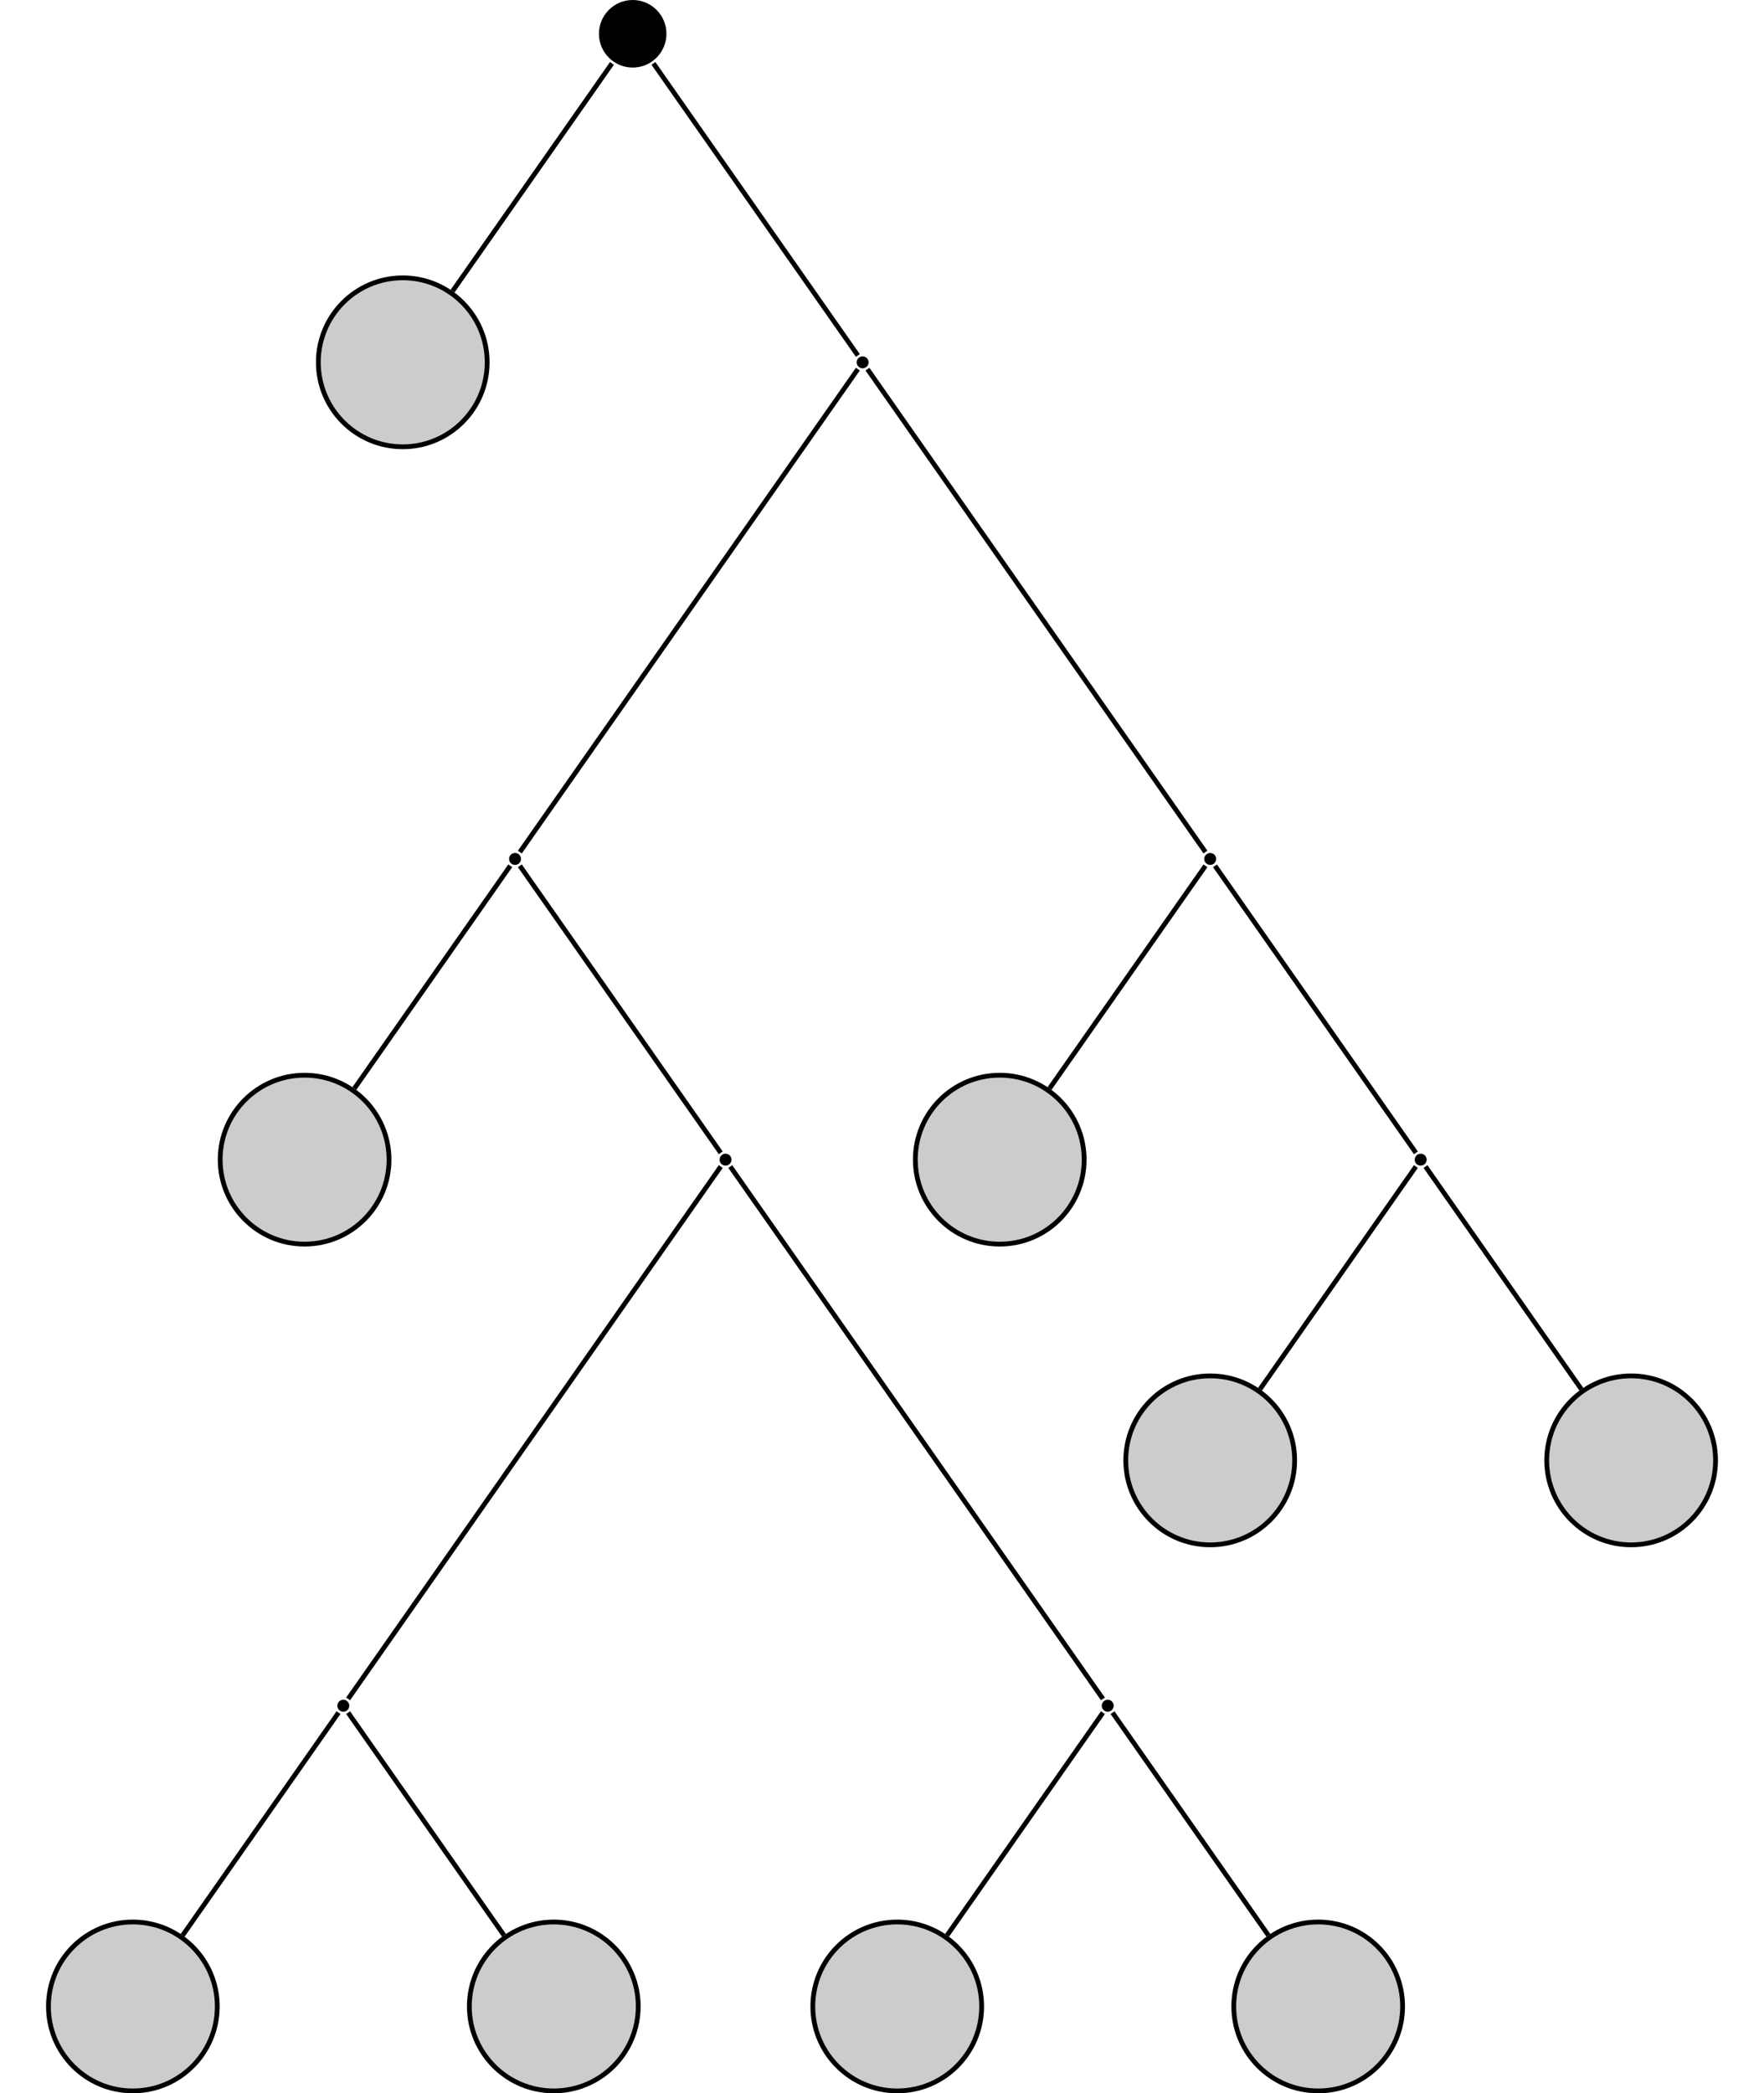 <?xml version="1.0" encoding="UTF-8"?>
<svg xmlns="http://www.w3.org/2000/svg" xmlns:xlink="http://www.w3.org/1999/xlink" width="147.211" height="174.618" viewBox="0 0 147.211 174.618">
<defs>
<clipPath id="clip-0">
<path clip-rule="nonzero" d="M 4 160 L 19 160 L 19 174.617 L 4 174.617 Z M 4 160 "/>
</clipPath>
<clipPath id="clip-1">
<path clip-rule="nonzero" d="M 0 154 L 24 154 L 24 174.617 L 0 174.617 Z M 0 154 "/>
</clipPath>
<clipPath id="clip-2">
<path clip-rule="nonzero" d="M 39 160 L 54 160 L 54 174.617 L 39 174.617 Z M 39 160 "/>
</clipPath>
<clipPath id="clip-3">
<path clip-rule="nonzero" d="M 33 154 L 59 154 L 59 174.617 L 33 174.617 Z M 33 154 "/>
</clipPath>
<clipPath id="clip-4">
<path clip-rule="nonzero" d="M 67 160 L 82 160 L 82 174.617 L 67 174.617 Z M 67 160 "/>
</clipPath>
<clipPath id="clip-5">
<path clip-rule="nonzero" d="M 62 154 L 88 154 L 88 174.617 L 62 174.617 Z M 62 154 "/>
</clipPath>
<clipPath id="clip-6">
<path clip-rule="nonzero" d="M 102 160 L 118 160 L 118 174.617 L 102 174.617 Z M 102 160 "/>
</clipPath>
<clipPath id="clip-7">
<path clip-rule="nonzero" d="M 97 154 L 123 154 L 123 174.617 L 97 174.617 Z M 97 154 "/>
</clipPath>
<clipPath id="clip-8">
<path clip-rule="nonzero" d="M 123 109 L 147.211 109 L 147.211 135 L 123 135 Z M 123 109 "/>
</clipPath>
</defs>
<path fill-rule="nonzero" fill="rgb(0%, 0%, 0%)" fill-opacity="1" d="M 55.617 2.816 C 55.617 1.262 54.355 0 52.801 0 C 51.246 0 49.984 1.262 49.984 2.816 C 49.984 4.375 51.246 5.637 52.801 5.637 C 54.355 5.637 55.617 4.375 55.617 2.816 Z M 55.617 2.816 "/>
<path fill-rule="nonzero" fill="rgb(79.999%, 79.999%, 79.999%)" fill-opacity="1" stroke-width="0.399" stroke-linecap="butt" stroke-linejoin="miter" stroke="rgb(0%, 0%, 0%)" stroke-opacity="1" stroke-miterlimit="10" d="M 7.044 0 C 7.044 3.891 3.892 7.047 0.001 7.047 C -3.889 7.047 -7.046 3.891 -7.046 0 C -7.046 -3.89 -3.889 -7.047 0.001 -7.047 C 3.892 -7.047 7.044 -3.89 7.044 0 Z M 7.044 0 " transform="matrix(1, 0, 0, -1, 33.612, 30.223)"/>
<path fill-rule="nonzero" fill="rgb(0%, 0%, 0%)" fill-opacity="1" d="M 72.488 30.223 C 72.488 29.949 72.266 29.727 71.988 29.727 C 71.715 29.727 71.492 29.949 71.492 30.223 C 71.492 30.5 71.715 30.723 71.988 30.723 C 72.266 30.723 72.488 30.5 72.488 30.223 Z M 72.488 30.223 "/>
<path fill-rule="nonzero" fill="rgb(0%, 0%, 0%)" fill-opacity="1" d="M 43.48 71.648 C 43.48 71.375 43.258 71.152 42.984 71.152 C 42.707 71.152 42.484 71.375 42.484 71.648 C 42.484 71.926 42.707 72.148 42.984 72.148 C 43.258 72.148 43.48 71.926 43.48 71.648 Z M 43.48 71.648 "/>
<path fill-rule="nonzero" fill="rgb(79.999%, 79.999%, 79.999%)" fill-opacity="1" stroke-width="0.399" stroke-linecap="butt" stroke-linejoin="miter" stroke="rgb(0%, 0%, 0%)" stroke-opacity="1" stroke-miterlimit="10" d="M 7.046 0.001 C 7.046 3.891 3.89 7.044 -0.001 7.044 C -3.892 7.044 -7.044 3.891 -7.044 0.001 C -7.044 -3.89 -3.892 -7.046 -0.001 -7.046 C 3.89 -7.046 7.046 -3.89 7.046 0.001 Z M 7.046 0.001 " transform="matrix(1, 0, 0, -1, 25.419, 96.735)"/>
<path fill-rule="nonzero" fill="rgb(0%, 0%, 0%)" fill-opacity="1" d="M 61.047 96.734 C 61.047 96.461 60.82 96.238 60.547 96.238 C 60.273 96.238 60.051 96.461 60.051 96.734 C 60.051 97.012 60.273 97.234 60.547 97.234 C 60.82 97.234 61.047 97.012 61.047 96.734 Z M 61.047 96.734 "/>
<path fill-rule="nonzero" fill="rgb(0%, 0%, 0%)" fill-opacity="1" d="M 29.148 142.289 C 29.148 142.012 28.926 141.789 28.652 141.789 C 28.375 141.789 28.152 142.012 28.152 142.289 C 28.152 142.562 28.375 142.785 28.652 142.785 C 28.926 142.785 29.148 142.562 29.148 142.289 Z M 29.148 142.289 "/>
<g clip-path="url(#clip-0)">
<path fill-rule="nonzero" fill="rgb(79.999%, 79.999%, 79.999%)" fill-opacity="1" d="M 18.133 167.371 C 18.133 163.48 14.977 160.328 11.086 160.328 C 7.195 160.328 4.043 163.48 4.043 167.371 C 4.043 171.266 7.195 174.418 11.086 174.418 C 14.977 174.418 18.133 171.266 18.133 167.371 Z M 18.133 167.371 "/>
</g>
<g clip-path="url(#clip-1)">
<path fill="none" stroke-width="0.399" stroke-linecap="butt" stroke-linejoin="miter" stroke="rgb(0%, 0%, 0%)" stroke-opacity="1" stroke-miterlimit="10" d="M 7.046 0.002 C 7.046 3.893 3.89 7.045 -0.001 7.045 C -3.892 7.045 -7.044 3.893 -7.044 0.002 C -7.044 -3.893 -3.892 -7.045 -0.001 -7.045 C 3.89 -7.045 7.046 -3.893 7.046 0.002 Z M 7.046 0.002 " transform="matrix(1, 0, 0, -1, 11.087, 167.373)"/>
</g>
<g clip-path="url(#clip-2)">
<path fill-rule="nonzero" fill="rgb(79.999%, 79.999%, 79.999%)" fill-opacity="1" d="M 53.262 167.371 C 53.262 163.48 50.105 160.328 46.215 160.328 C 42.324 160.328 39.168 163.48 39.168 167.371 C 39.168 171.266 42.324 174.418 46.215 174.418 C 50.105 174.418 53.262 171.266 53.262 167.371 Z M 53.262 167.371 "/>
</g>
<g clip-path="url(#clip-3)">
<path fill="none" stroke-width="0.399" stroke-linecap="butt" stroke-linejoin="miter" stroke="rgb(0%, 0%, 0%)" stroke-opacity="1" stroke-miterlimit="10" d="M 7.047 0.002 C 7.047 3.893 3.89 7.045 -0 7.045 C -3.891 7.045 -7.047 3.893 -7.047 0.002 C -7.047 -3.893 -3.891 -7.045 -0 -7.045 C 3.89 -7.045 7.047 -3.893 7.047 0.002 Z M 7.047 0.002 " transform="matrix(1, 0, 0, -1, 46.215, 167.373)"/>
</g>
<path fill-rule="nonzero" fill="rgb(0%, 0%, 0%)" fill-opacity="1" d="M 92.941 142.289 C 92.941 142.012 92.719 141.789 92.441 141.789 C 92.168 141.789 91.945 142.012 91.945 142.289 C 91.945 142.562 92.168 142.785 92.441 142.785 C 92.719 142.785 92.941 142.562 92.941 142.289 Z M 92.941 142.289 "/>
<g clip-path="url(#clip-4)">
<path fill-rule="nonzero" fill="rgb(79.999%, 79.999%, 79.999%)" fill-opacity="1" d="M 81.922 167.371 C 81.922 163.48 78.77 160.328 74.879 160.328 C 70.988 160.328 67.832 163.48 67.832 167.371 C 67.832 171.266 70.988 174.418 74.879 174.418 C 78.77 174.418 81.922 171.266 81.922 167.371 Z M 81.922 167.371 "/>
</g>
<g clip-path="url(#clip-5)">
<path fill="none" stroke-width="0.399" stroke-linecap="butt" stroke-linejoin="miter" stroke="rgb(0%, 0%, 0%)" stroke-opacity="1" stroke-miterlimit="10" d="M 7.044 0.002 C 7.044 3.893 3.892 7.045 0.001 7.045 C -3.89 7.045 -7.046 3.893 -7.046 0.002 C -7.046 -3.893 -3.89 -7.045 0.001 -7.045 C 3.892 -7.045 7.044 -3.893 7.044 0.002 Z M 7.044 0.002 " transform="matrix(1, 0, 0, -1, 74.878, 167.373)"/>
</g>
<g clip-path="url(#clip-6)">
<path fill-rule="nonzero" fill="rgb(79.999%, 79.999%, 79.999%)" fill-opacity="1" d="M 117.051 167.371 C 117.051 163.48 113.898 160.328 110.008 160.328 C 106.113 160.328 102.961 163.48 102.961 167.371 C 102.961 171.266 106.113 174.418 110.008 174.418 C 113.898 174.418 117.051 171.266 117.051 167.371 Z M 117.051 167.371 "/>
</g>
<g clip-path="url(#clip-7)">
<path fill="none" stroke-width="0.399" stroke-linecap="butt" stroke-linejoin="miter" stroke="rgb(0%, 0%, 0%)" stroke-opacity="1" stroke-miterlimit="10" d="M 7.045 0.002 C 7.045 3.893 3.892 7.045 0.002 7.045 C -3.893 7.045 -7.045 3.893 -7.045 0.002 C -7.045 -3.893 -3.893 -7.045 0.002 -7.045 C 3.892 -7.045 7.045 -3.893 7.045 0.002 Z M 7.045 0.002 " transform="matrix(1, 0, 0, -1, 110.006, 167.373)"/>
</g>
<path fill-rule="nonzero" fill="rgb(0%, 0%, 0%)" fill-opacity="1" d="M 101.492 71.648 C 101.492 71.375 101.27 71.152 100.996 71.152 C 100.723 71.152 100.496 71.375 100.496 71.648 C 100.496 71.926 100.723 72.148 100.996 72.148 C 101.27 72.148 101.492 71.926 101.492 71.648 Z M 101.492 71.648 "/>
<path fill-rule="nonzero" fill="rgb(79.999%, 79.999%, 79.999%)" fill-opacity="1" stroke-width="0.399" stroke-linecap="butt" stroke-linejoin="miter" stroke="rgb(0%, 0%, 0%)" stroke-opacity="1" stroke-miterlimit="10" d="M 7.045 0.001 C 7.045 3.891 3.892 7.044 0.002 7.044 C -3.893 7.044 -7.045 3.891 -7.045 0.001 C -7.045 -3.89 -3.893 -7.046 0.002 -7.046 C 3.892 -7.046 7.045 -3.89 7.045 0.001 Z M 7.045 0.001 " transform="matrix(1, 0, 0, -1, 83.432, 96.735)"/>
<path fill-rule="nonzero" fill="rgb(0%, 0%, 0%)" fill-opacity="1" d="M 119.059 96.734 C 119.059 96.461 118.836 96.238 118.559 96.238 C 118.285 96.238 118.062 96.461 118.062 96.734 C 118.062 97.012 118.285 97.234 118.559 97.234 C 118.836 97.234 119.059 97.012 119.059 96.734 Z M 119.059 96.734 "/>
<path fill-rule="nonzero" fill="rgb(79.999%, 79.999%, 79.999%)" fill-opacity="1" stroke-width="0.399" stroke-linecap="butt" stroke-linejoin="miter" stroke="rgb(0%, 0%, 0%)" stroke-opacity="1" stroke-miterlimit="10" d="M 7.047 -0 C 7.047 3.89 3.891 7.047 0 7.047 C -3.891 7.047 -7.047 3.89 -7.047 -0 C -7.047 -3.891 -3.891 -7.047 0 -7.047 C 3.891 -7.047 7.047 -3.891 7.047 -0 Z M 7.047 -0 " transform="matrix(1, 0, 0, -1, 100.996, 121.82)"/>
<path fill-rule="nonzero" fill="rgb(79.999%, 79.999%, 79.999%)" fill-opacity="1" d="M 143.168 121.82 C 143.168 117.93 140.016 114.773 136.125 114.773 C 132.234 114.773 129.078 117.93 129.078 121.82 C 129.078 125.711 132.234 128.867 136.125 128.867 C 140.016 128.867 143.168 125.711 143.168 121.82 Z M 143.168 121.82 "/>
<g clip-path="url(#clip-8)">
<path fill="none" stroke-width="0.399" stroke-linecap="butt" stroke-linejoin="miter" stroke="rgb(0%, 0%, 0%)" stroke-opacity="1" stroke-miterlimit="10" d="M 7.044 -0 C 7.044 3.89 3.892 7.047 0.001 7.047 C -3.89 7.047 -7.046 3.89 -7.046 -0 C -7.046 -3.891 -3.89 -7.047 0.001 -7.047 C 3.892 -7.047 7.044 -3.891 7.044 -0 Z M 7.044 -0 " transform="matrix(1, 0, 0, -1, 136.124, 121.82)"/>
</g>
<path fill="none" stroke-width="0.399" stroke-linecap="butt" stroke-linejoin="miter" stroke="rgb(0%, 0%, 0%)" stroke-opacity="1" stroke-miterlimit="10" d="M -1.731 -2.471 L -15.035 -21.471 " transform="matrix(1, 0, 0, -1, 52.801, 2.818)"/>
<path fill="none" stroke-width="0.399" stroke-linecap="butt" stroke-linejoin="miter" stroke="rgb(0%, 0%, 0%)" stroke-opacity="1" stroke-miterlimit="10" d="M 1.73 -2.471 L 18.789 -26.834 " transform="matrix(1, 0, 0, -1, 52.801, 2.818)"/>
<path fill="none" stroke-width="0.399" stroke-linecap="butt" stroke-linejoin="miter" stroke="rgb(0%, 0%, 0%)" stroke-opacity="1" stroke-miterlimit="10" d="M 18.789 -27.975 L -9.418 -68.26 " transform="matrix(1, 0, 0, -1, 52.801, 2.818)"/>
<path fill="none" stroke-width="0.399" stroke-linecap="butt" stroke-linejoin="miter" stroke="rgb(0%, 0%, 0%)" stroke-opacity="1" stroke-miterlimit="10" d="M -10.219 -69.405 L -23.227 -87.983 " transform="matrix(1, 0, 0, -1, 52.801, 2.818)"/>
<path fill="none" stroke-width="0.399" stroke-linecap="butt" stroke-linejoin="miter" stroke="rgb(0%, 0%, 0%)" stroke-opacity="1" stroke-miterlimit="10" d="M -9.418 -69.405 L 7.347 -93.346 " transform="matrix(1, 0, 0, -1, 52.801, 2.818)"/>
<path fill="none" stroke-width="0.399" stroke-linecap="butt" stroke-linejoin="miter" stroke="rgb(0%, 0%, 0%)" stroke-opacity="1" stroke-miterlimit="10" d="M 7.347 -94.491 L -23.75 -138.901 " transform="matrix(1, 0, 0, -1, 52.801, 2.818)"/>
<path fill="none" stroke-width="0.399" stroke-linecap="butt" stroke-linejoin="miter" stroke="rgb(0%, 0%, 0%)" stroke-opacity="1" stroke-miterlimit="10" d="M -24.551 -140.045 L -37.559 -158.623 " transform="matrix(1, 0, 0, -1, 52.801, 2.818)"/>
<path fill="none" stroke-width="0.399" stroke-linecap="butt" stroke-linejoin="miter" stroke="rgb(0%, 0%, 0%)" stroke-opacity="1" stroke-miterlimit="10" d="M -23.75 -140.045 L -10.742 -158.623 " transform="matrix(1, 0, 0, -1, 52.801, 2.818)"/>
<path fill="none" stroke-width="0.399" stroke-linecap="butt" stroke-linejoin="miter" stroke="rgb(0%, 0%, 0%)" stroke-opacity="1" stroke-miterlimit="10" d="M 8.144 -94.491 L 39.242 -138.901 " transform="matrix(1, 0, 0, -1, 52.801, 2.818)"/>
<path fill="none" stroke-width="0.399" stroke-linecap="butt" stroke-linejoin="miter" stroke="rgb(0%, 0%, 0%)" stroke-opacity="1" stroke-miterlimit="10" d="M 39.242 -140.045 L 26.234 -158.623 " transform="matrix(1, 0, 0, -1, 52.801, 2.818)"/>
<path fill="none" stroke-width="0.399" stroke-linecap="butt" stroke-linejoin="miter" stroke="rgb(0%, 0%, 0%)" stroke-opacity="1" stroke-miterlimit="10" d="M 40.043 -140.045 L 53.051 -158.623 " transform="matrix(1, 0, 0, -1, 52.801, 2.818)"/>
<path fill="none" stroke-width="0.399" stroke-linecap="butt" stroke-linejoin="miter" stroke="rgb(0%, 0%, 0%)" stroke-opacity="1" stroke-miterlimit="10" d="M 19.59 -27.975 L 47.797 -68.26 " transform="matrix(1, 0, 0, -1, 52.801, 2.818)"/>
<path fill="none" stroke-width="0.399" stroke-linecap="butt" stroke-linejoin="miter" stroke="rgb(0%, 0%, 0%)" stroke-opacity="1" stroke-miterlimit="10" d="M 47.797 -69.405 L 34.785 -87.983 " transform="matrix(1, 0, 0, -1, 52.801, 2.818)"/>
<path fill="none" stroke-width="0.399" stroke-linecap="butt" stroke-linejoin="miter" stroke="rgb(0%, 0%, 0%)" stroke-opacity="1" stroke-miterlimit="10" d="M 48.594 -69.405 L 65.359 -93.346 " transform="matrix(1, 0, 0, -1, 52.801, 2.818)"/>
<path fill="none" stroke-width="0.399" stroke-linecap="butt" stroke-linejoin="miter" stroke="rgb(0%, 0%, 0%)" stroke-opacity="1" stroke-miterlimit="10" d="M 65.359 -94.491 L 52.351 -113.069 " transform="matrix(1, 0, 0, -1, 52.801, 2.818)"/>
<path fill="none" stroke-width="0.399" stroke-linecap="butt" stroke-linejoin="miter" stroke="rgb(0%, 0%, 0%)" stroke-opacity="1" stroke-miterlimit="10" d="M 66.16 -94.491 L 79.168 -113.069 " transform="matrix(1, 0, 0, -1, 52.801, 2.818)"/>
</svg>
